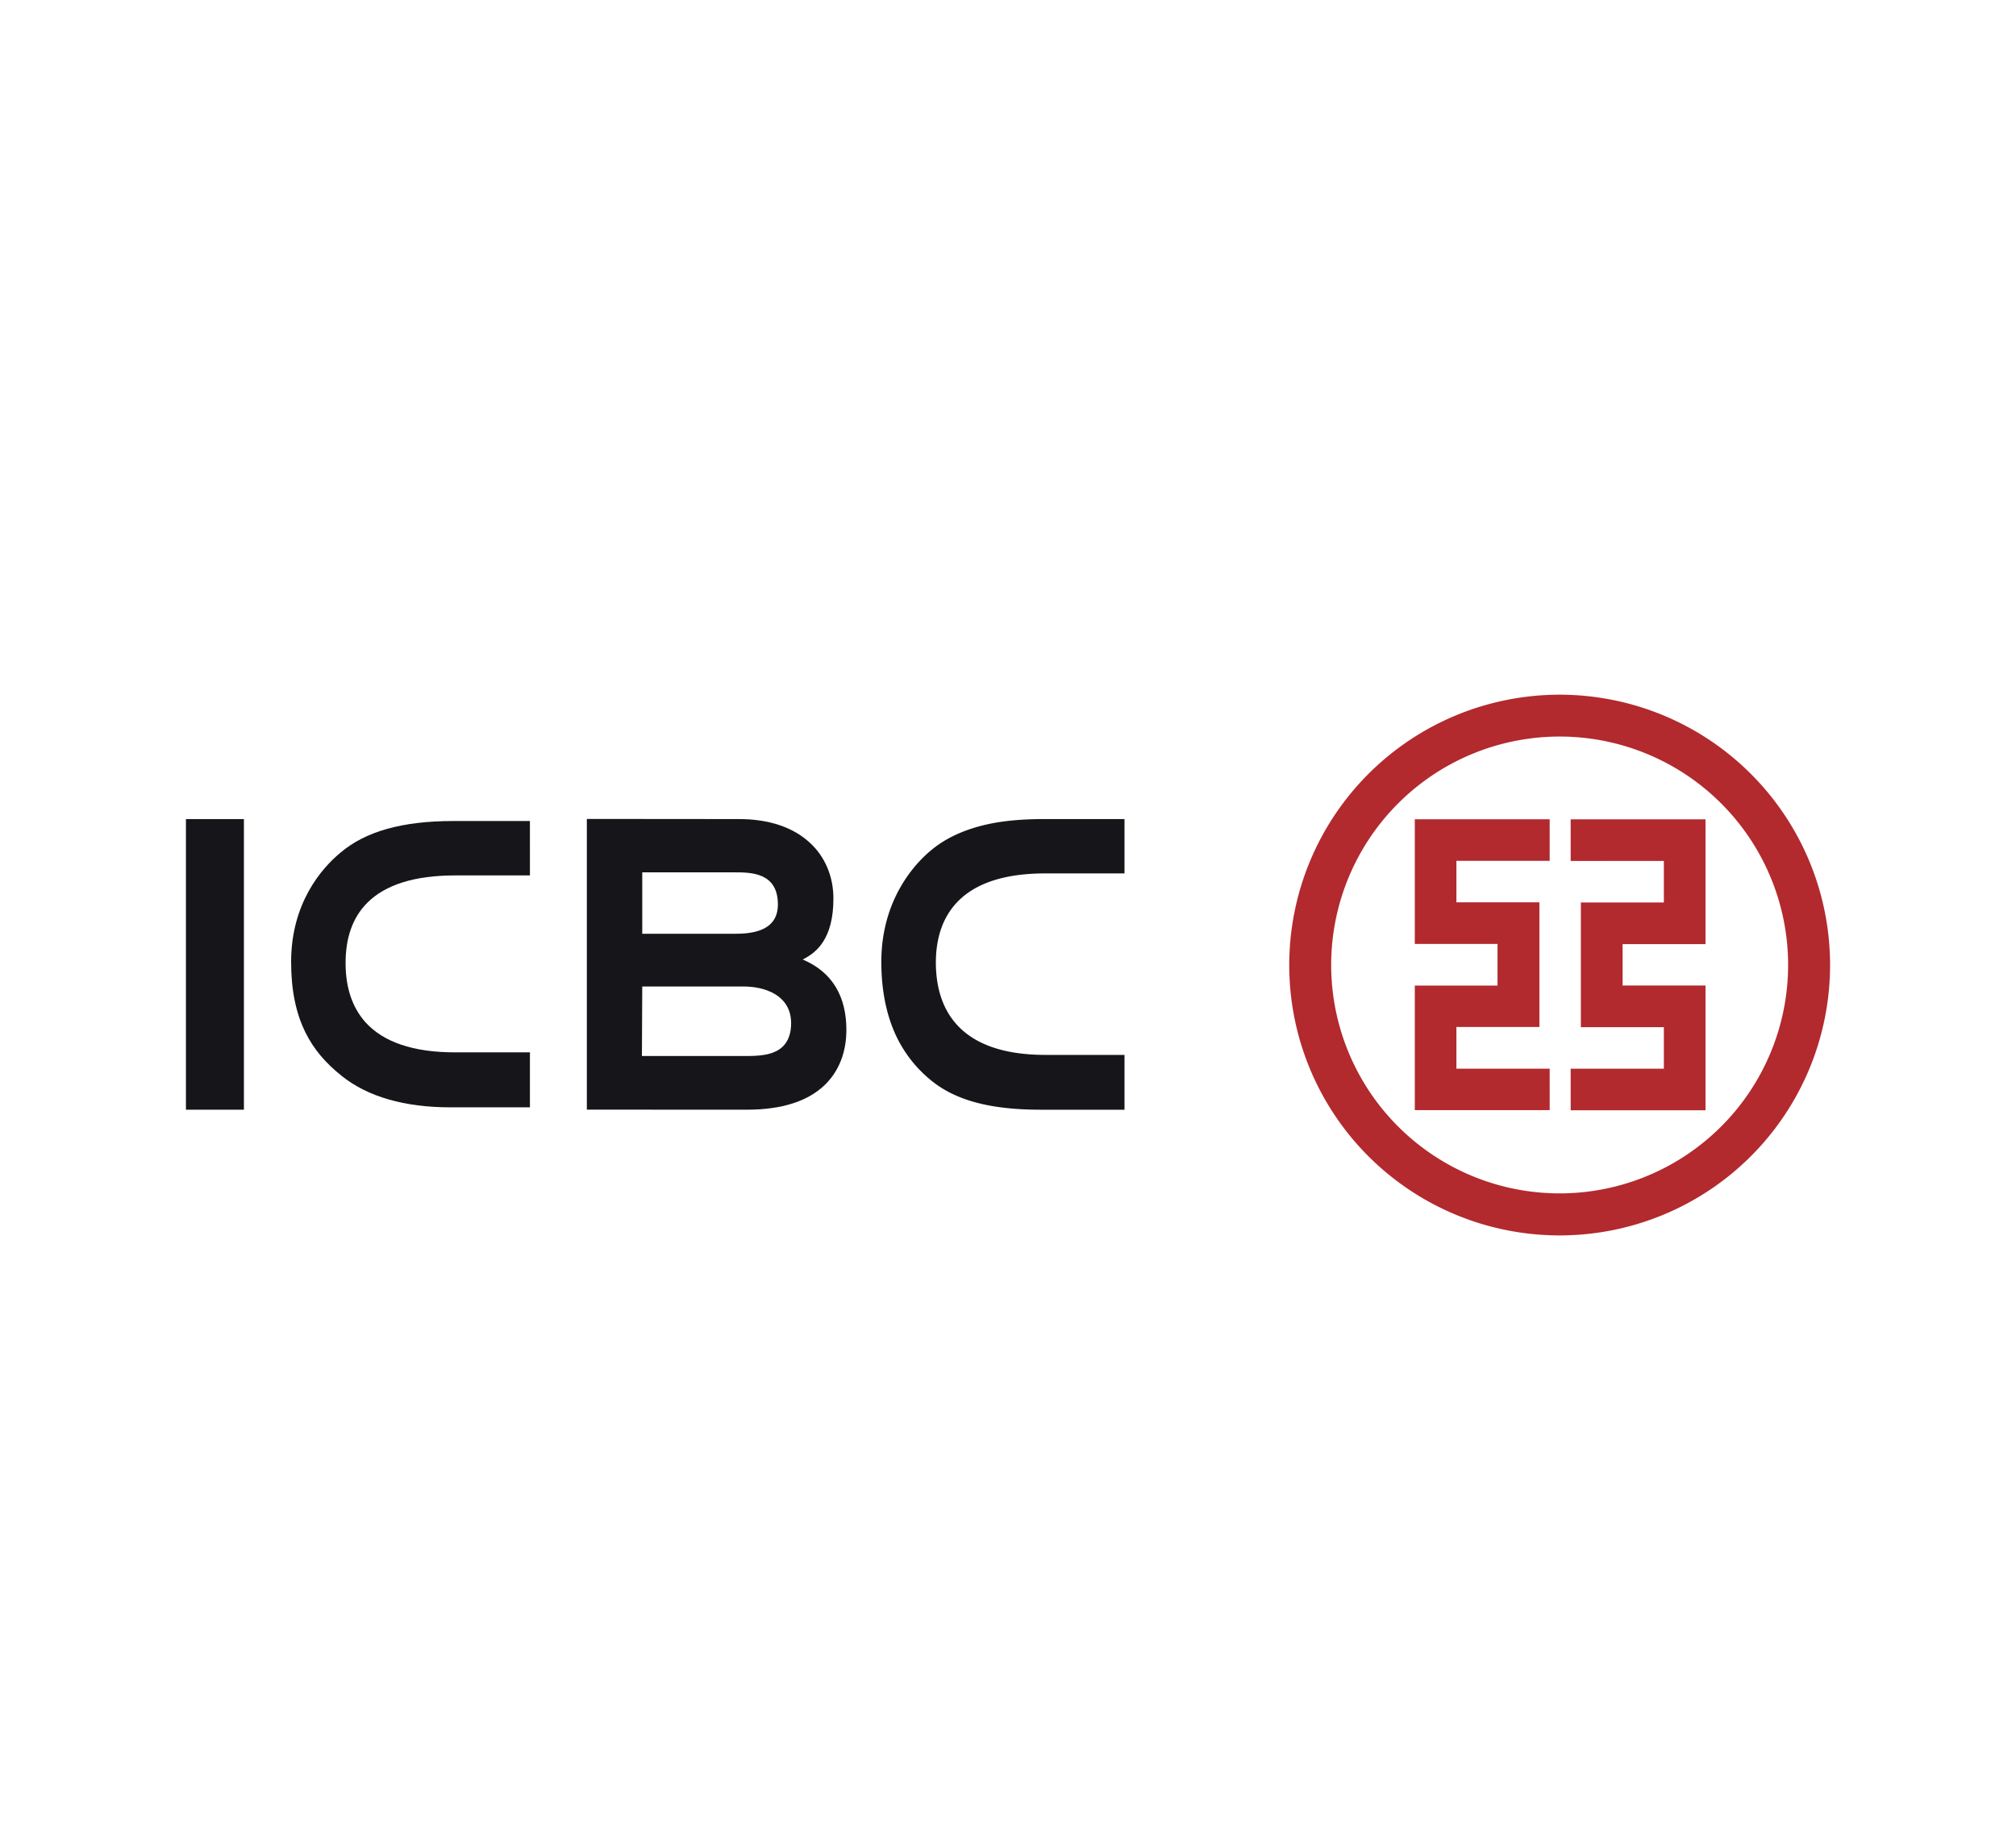 <svg id="Capa_1" data-name="Capa 1" xmlns="http://www.w3.org/2000/svg" viewBox="0 0 1200 1095"><defs><style>.cls-1{fill:#b2292e;fill-rule:evenodd;}.cls-2{fill:#161519;}.cls-3{fill:none;stroke:#b2292e;stroke-width:0.02px;}</style></defs><title>web</title><path class="cls-1" d="M922.42,512.51V487.76H842.15V562h49.23v24.78H842.15v74.16h80.27V636.25H866.89V611.44h49.42V537.21H866.89v-24.7Zm-155,62a160.95,160.95,0,1,1,160.94,161,160.89,160.89,0,0,1-160.94-161m24.94,0a136,136,0,1,1,136,136,136,136,0,0,1-136-136M934.94,636.3V661h80.24V586.76H965.81V562.09h49.37V487.81H934.94v24.76H990.4v24.75H941v74.21H990.4V636.3Z"/><path class="cls-2" d="M444.49,660.68c20.86,0,36.49-5,46.66-14.94,10.41-10.19,12.65-23.28,12.65-32.53,0-20.18-8.51-34.22-25.23-41.62l-.76-.33.7-.39c7.58-3.94,17.57-12,17.57-35.93,0-13.13-5-25-14.13-33.29-9.91-9.18-24.43-14-42-14l-90.64-.08V660.64Zm-62.2-105.12V519.37h54.92c9.66,0,25.82,0,25.82,19.1,0,7-3,11.95-9,14.71-5.33,2.49-12.14,2.76-16.68,2.76H382.29Zm0,32.15v-.39h60c5.53,0,13.39.87,19.71,5,5.89,3.84,8.9,9.53,8.9,16.91,0,5.92-1.62,10.48-4.78,13.67-5.86,5.89-16,5.81-23.44,5.81H382.09v-.35Z"/><rect class="cls-2" x="110.68" y="487.66" width="34.51" height="173.02"/><path class="cls-2" d="M173.29,572.68c0,16.7,2.8,30.53,8.64,42.25,4.85,9.72,11.74,17.91,21.64,25.78,15.48,12.3,37.22,18.56,64.62,18.56h47.24V626.54H270.8c-24.8,0-42.83-6.12-53.54-18.23-7.58-8.67-11.49-20.27-11.55-34.51-.11-15.34,4.18-27.54,12.83-36.23,10.77-10.87,28.36-16.37,52.26-16.37h44.63V488.81H269.84c-15.35,0-28.24,1.54-39.37,4.66s-20.29,7.78-27.95,14.29c-11,9.15-29.23,29.81-29.23,64.92"/><path class="cls-2" d="M524.6,572.68c0,16.7,2.94,31.45,8.7,43.79a75.66,75.66,0,0,0,21.63,27.32c14.5,11.54,35.08,16.9,64.59,16.9h49.83V628.05H622.19c-24.77,0-42.86-6.43-53.53-19-7.6-8.92-11.42-20.74-11.6-35.23-.12-15.77,4.36-28.32,13.29-37.33C581.2,525.53,598.59,520,622.19,520h47.16V487.66H621.17c-15.35,0-28.22,1.42-39.36,4.6s-20.32,7.81-27.94,14.26c-8.85,7.38-29.27,28.66-29.27,66.16"/><path class="cls-3" d="M922.42,512.51V487.76H842.15V562h49.23v24.78H842.15v74.16h80.27V636.25H866.89V611.44h49.42V537.21H866.89v-24.7Zm-155,62a160.95,160.95,0,1,1,160.94,161A160.89,160.89,0,0,1,767.43,574.48Zm24.94,0a136,136,0,1,1,136,136A136,136,0,0,1,792.37,574.48ZM934.94,636.3V661h80.24V586.76H965.81V562.09h49.37V487.81H934.94v24.76H990.4v24.75H941v74.21H990.4V636.3Z"/></svg>